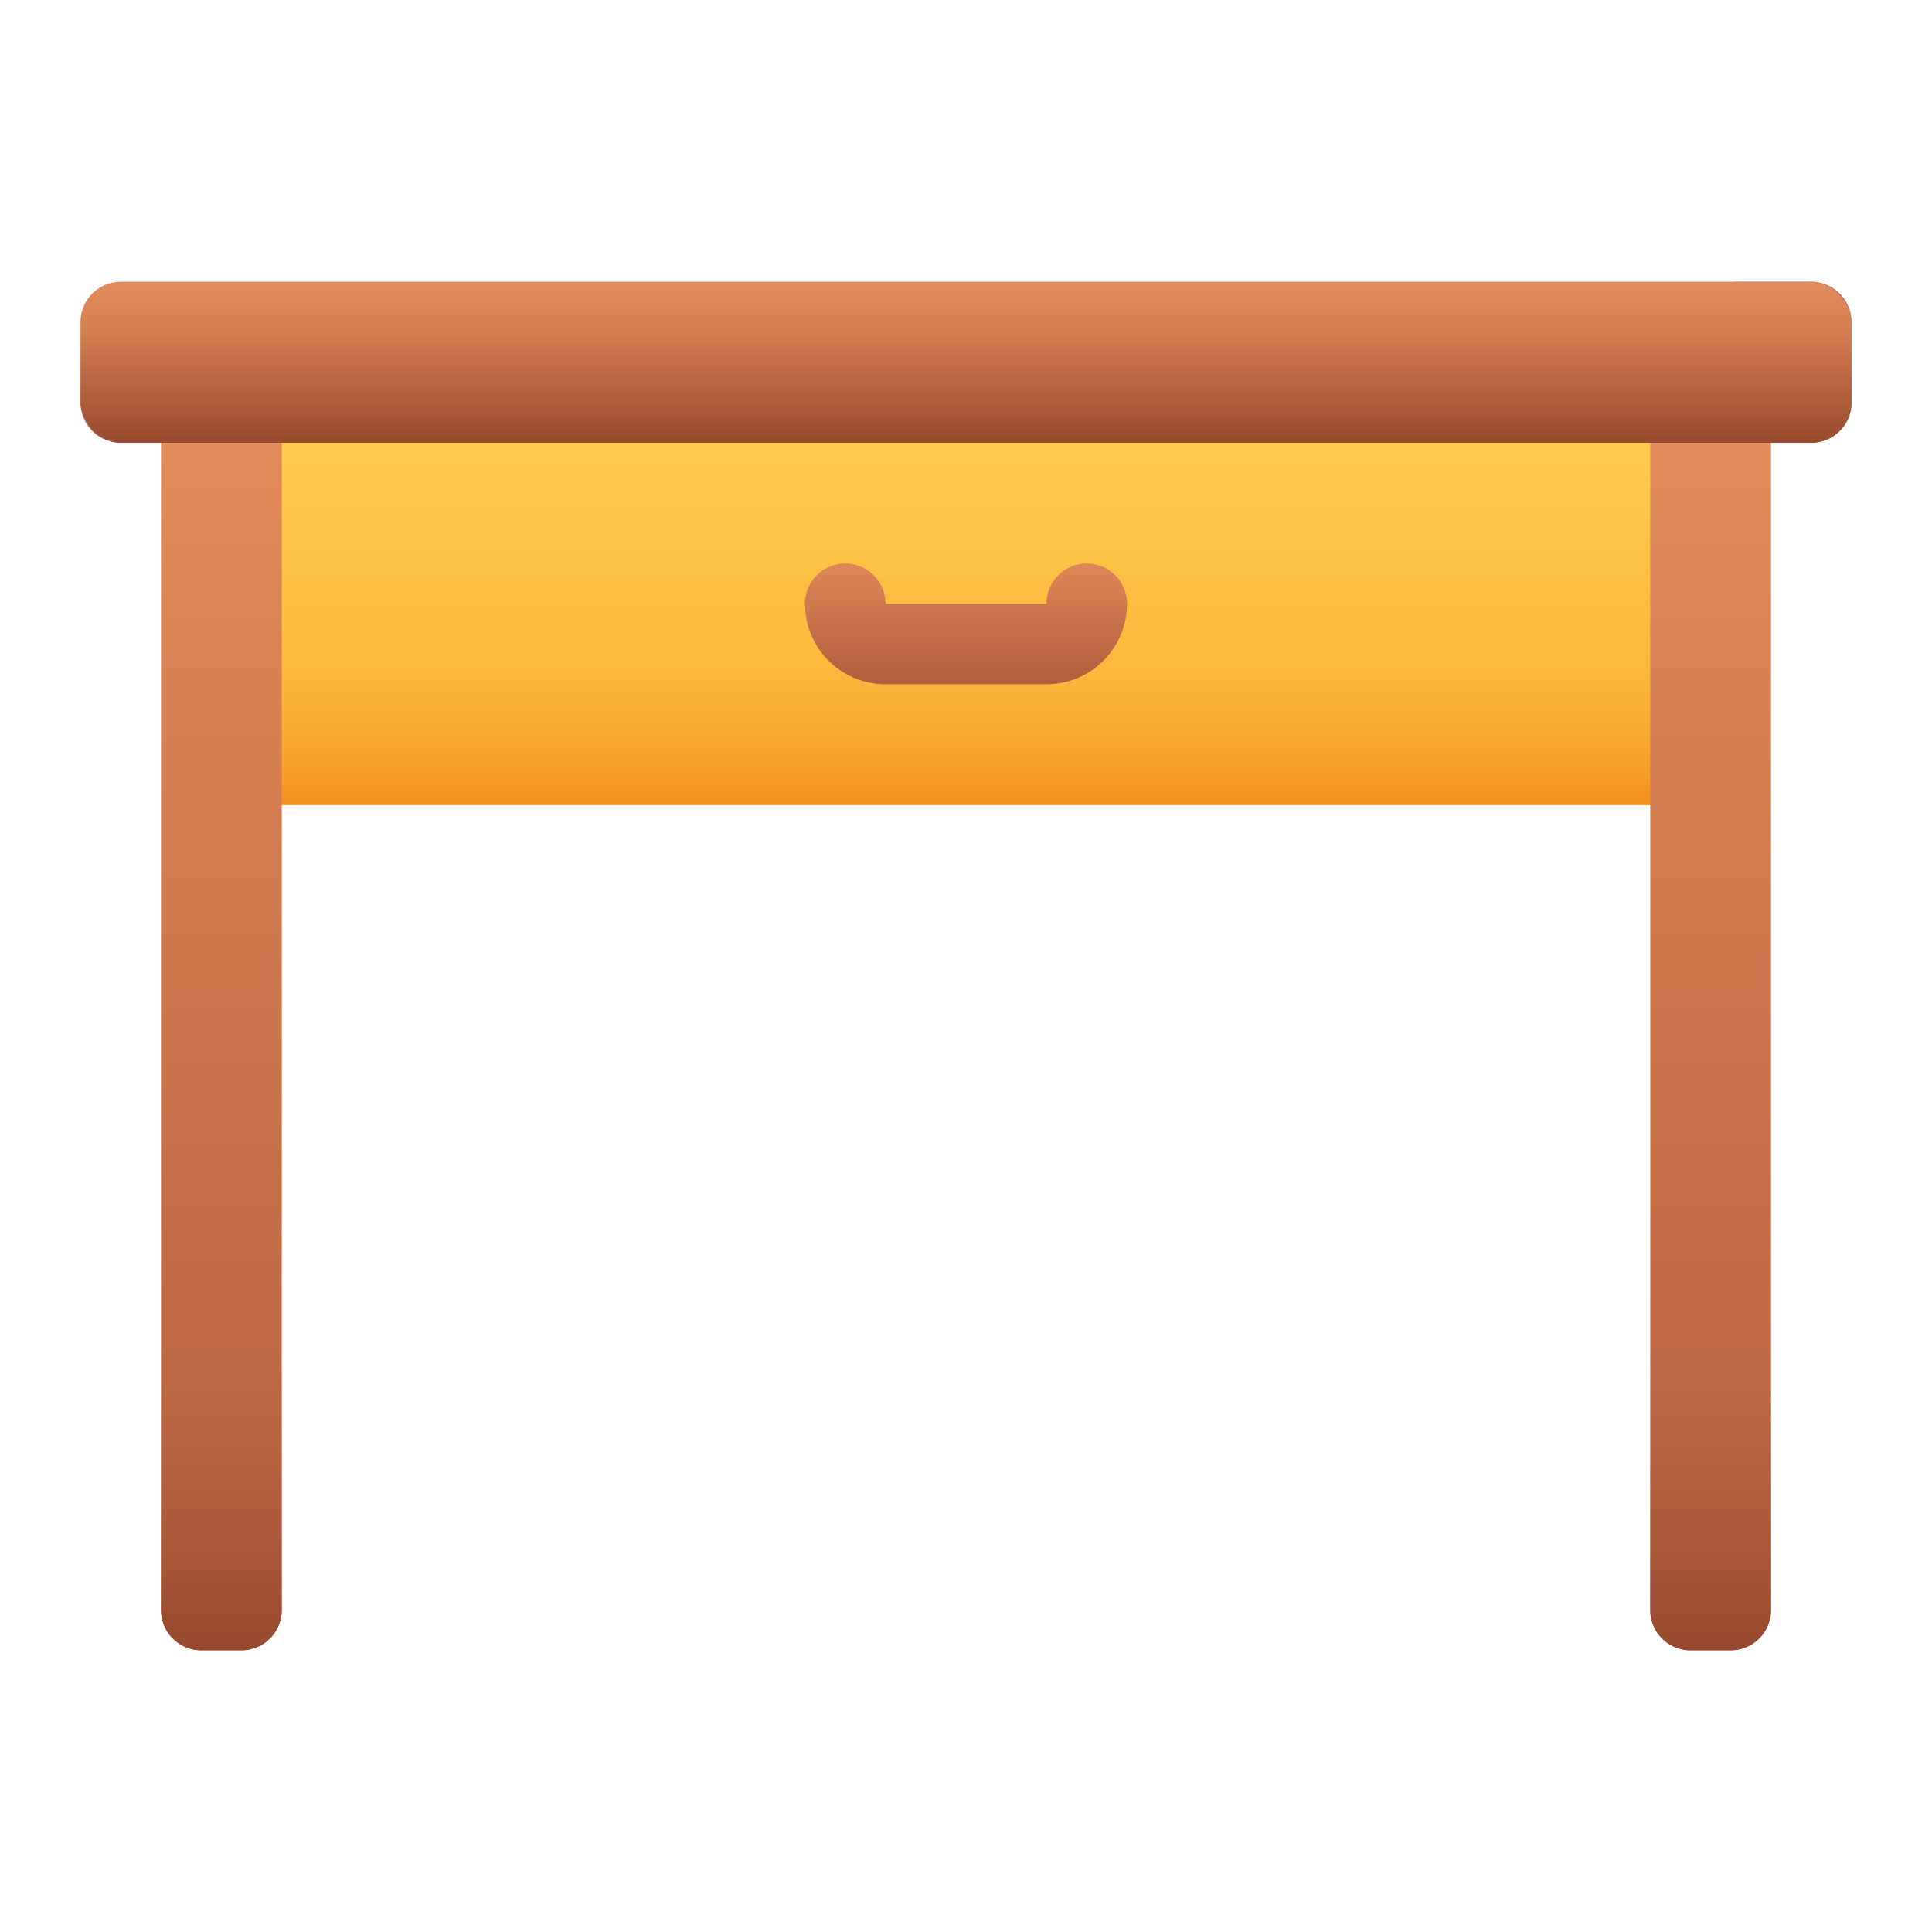<svg xmlns="http://www.w3.org/2000/svg" xmlns:xlink="http://www.w3.org/1999/xlink" viewBox="0 0 48 48"><defs><style>.cls-1{fill:#bf7267;}.cls-2{fill:url(#linear-gradient);}.cls-3{fill:url(#linear-gradient-2);}.cls-4{fill:url(#linear-gradient-3);}.cls-5{fill:url(#linear-gradient-4);}.cls-6{fill:url(#linear-gradient-5);}.cls-7{fill:url(#linear-gradient-6);}.cls-8{fill:url(#linear-gradient-7);}.cls-9{fill:url(#linear-gradient-8);}.cls-10{fill:url(#linear-gradient-9);}</style><linearGradient id="linear-gradient" x1="24" y1="11.083" x2="24" y2="19.834" gradientUnits="userSpaceOnUse"><stop offset="0" stop-color="#ffca4f"/><stop offset="1" stop-color="#f7ae30"/></linearGradient><linearGradient id="linear-gradient-2" x1="24" y1="15.046" x2="24" y2="19.908" gradientUnits="userSpaceOnUse"><stop offset="0" stop-color="#ffca4f" stop-opacity="0"/><stop offset="1" stop-color="#f4901f"/></linearGradient><linearGradient id="linear-gradient-3" x1="24" y1="13.708" x2="24" y2="16.917" gradientUnits="userSpaceOnUse"><stop offset="0" stop-color="#e28b5a"/><stop offset="1" stop-color="#b35e3e"/></linearGradient><linearGradient id="linear-gradient-4" x1="5.5" y1="10.5" x2="5.5" y2="41.077" xlink:href="#linear-gradient-3"/><linearGradient id="linear-gradient-5" x1="42.5" y1="10.5" x2="42.5" y2="41.077" xlink:href="#linear-gradient-3"/><linearGradient id="linear-gradient-6" y1="7.063" x2="24" y2="11.127" xlink:href="#linear-gradient-3"/><linearGradient id="linear-gradient-7" x1="42.5" y1="34.113" x2="42.5" y2="41.017" gradientUnits="userSpaceOnUse"><stop offset="0" stop-color="#b35e3e" stop-opacity="0"/><stop offset="1" stop-color="#96492d"/></linearGradient><linearGradient id="linear-gradient-8" x1="5.5" y1="34.113" x2="5.5" y2="41.017" xlink:href="#linear-gradient-7"/><linearGradient id="linear-gradient-9" x1="24" y1="8.354" x2="24" y2="11.085" xlink:href="#linear-gradient-7"/></defs><title>Furniture Gradient</title><g id="Study_Desk" data-name="Study Desk"><path class="cls-1" d="M45,7H43a1,1,0,0,1,1,1v2a1,1,0,0,1-1,1h2a1,1,0,0,0,1-1V8A1,1,0,0,0,45,7Z"/><rect class="cls-2" x="6" y="11" width="36" height="9"/><rect class="cls-3" x="6" y="15" width="36" height="5"/><path class="cls-4" d="M26,17H22a2,2,0,0,1-2-2,1,1,0,0,1,2,0v0l4,0a1,1,0,0,1,2,0A2,2,0,0,1,26,17Z"/><path class="cls-5" d="M4,10H7a0,0,0,0,1,0,0V40a1,1,0,0,1-1,1H5a1,1,0,0,1-1-1V10A0,0,0,0,1,4,10Z"/><path class="cls-6" d="M41,10h3a0,0,0,0,1,0,0V40a1,1,0,0,1-1,1H42a1,1,0,0,1-1-1V10A0,0,0,0,1,41,10Z"/><rect class="cls-7" x="2" y="7" width="44" height="4" rx="1" ry="1"/><path class="cls-8" d="M41,34v6a1,1,0,0,0,1,1h1a1,1,0,0,0,1-1V34Z"/><path class="cls-9" d="M4,34v6a1,1,0,0,0,1,1H6a1,1,0,0,0,1-1V34Z"/><path class="cls-10" d="M2,8.313V10a1,1,0,0,0,1,1H45a1,1,0,0,0,1-1V8.313Z"/></g></svg>